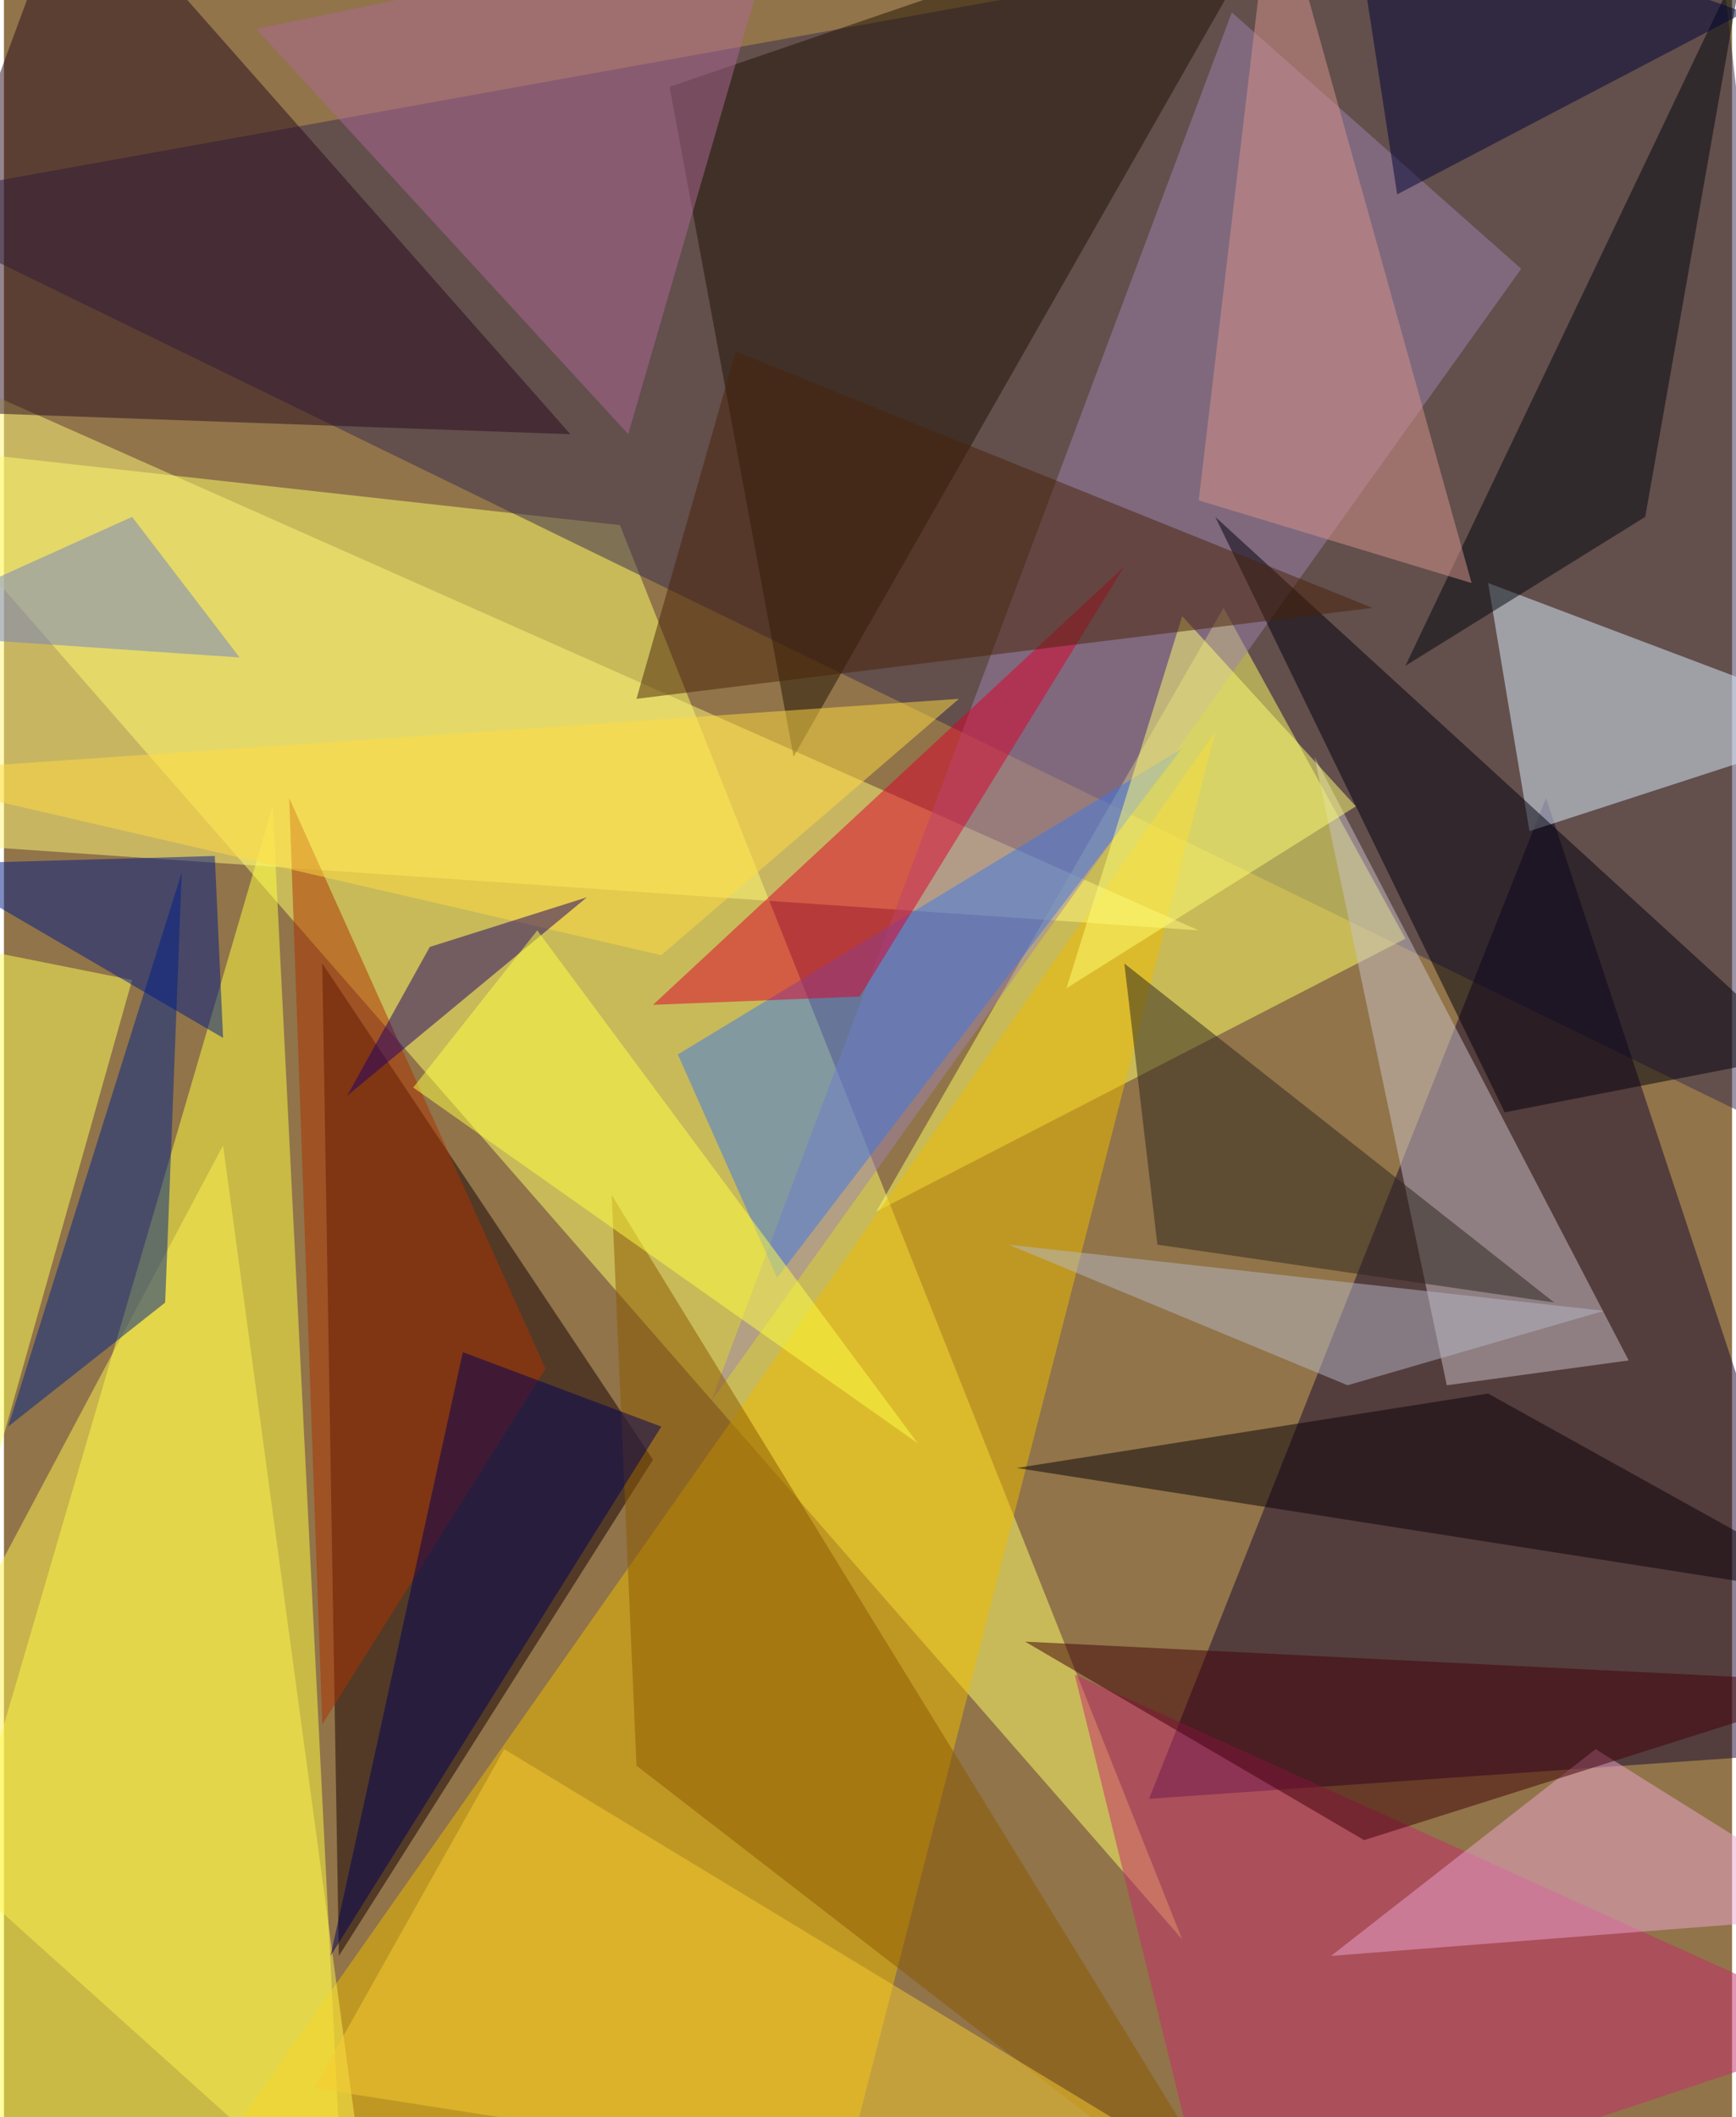 <svg xmlns="http://www.w3.org/2000/svg" width="228" height="278" viewBox="0 0 836 1024"><path fill="#917449" d="M0 0h836v1024H0z"/><g fill-opacity=".502"><path fill="#ffff6b" d="M570 938L-62 214l360 40z"/><path fill="#ffff43" d="M162 1030l-32-640-192 656z"/><path fill="#362b50" d="M-62 98l960 468-72-628z"/><path fill="#190632" d="M898 846l-344 24 192-484z"/><path fill="#ffff65" d="M590 294l88 160-256 132z"/><path fill="#150004" d="M162 946l-8-480 160 240z"/><path fill="#eebc00" d="M114 1026l292 28 180-700z"/><path fill="#fff67b" d="M578 450L-62 166v240z"/><path fill="#9e84ae" d="M594 6L342 678l392-548z"/><path fill="#dcefff" d="M718 282l180 68-160 52z"/><path fill="#211304" d="M626-62L322 42l60 324z"/><path fill="#280b1e" d="M34-62l240 272-336-12z"/><path fill="#cac1c7" d="M634 366l64 304 88-12z"/><path fill="#fff251" d="M178 1086L-62 870l168-316z"/><path fill="#00000c" d="M586 250l140 288 144-28z"/><path fill="#3e79e7" d="M374 618l-48-108 244-148z"/><path fill="#c62b6c" d="M586 1086l-68-276 380 172z"/><path fill="#de002c" d="M414 482l-100 4 228-212z"/><path fill="#ffff59" d="M-26 786l88-312-100-20z"/><path fill="#ae6896" d="M122 14l180 196 72-248z"/><path fill="#8c5900" d="M306 854l300 232-312-508z"/><path fill="#ffff75" d="M514 478l140-88-84-92z"/><path fill="#eca5d0" d="M770 846l128 80-256 20z"/><path fill="#ad3000" d="M154 834l-16-448 124 276z"/><path fill="#002587" d="M2 690l76-60 8-208z"/><path fill="#00060d" d="M678 322L842-22l-48 272z"/><path fill="#2d251f" d="M542 466l16 136 192 28z"/><path fill="#000057" d="M158 946l160-256-96-36z"/><path fill="#d7948b" d="M614-62l-36 304 132 40z"/><path fill="#482208" d="M662 294l-356 44 48-168z"/><path fill="#f8cb30" d="M638 1086l-488-76 92-164z"/><path fill="#000436" d="M842 6L650-62l24 156z"/><path fill="#b6b8c6" d="M774 634l-124 36-164-68z"/><path fill="#001b86" d="M-38 418l140-4 4 88z"/><path fill="#090109" d="M898 774l-408-64 228-36z"/><path fill="#ffdc42" d="M462 338L318 462l-380-88z"/><path fill="#20006a" d="M206 458l-40 72 116-96z"/><path fill="#400109" d="M494 794l404 20-240 76z"/><path fill="#ffff45" d="M198 526l244 172-184-248z"/><path fill="#7381c3" d="M62 250l52 68-176-12z"/></g></svg>